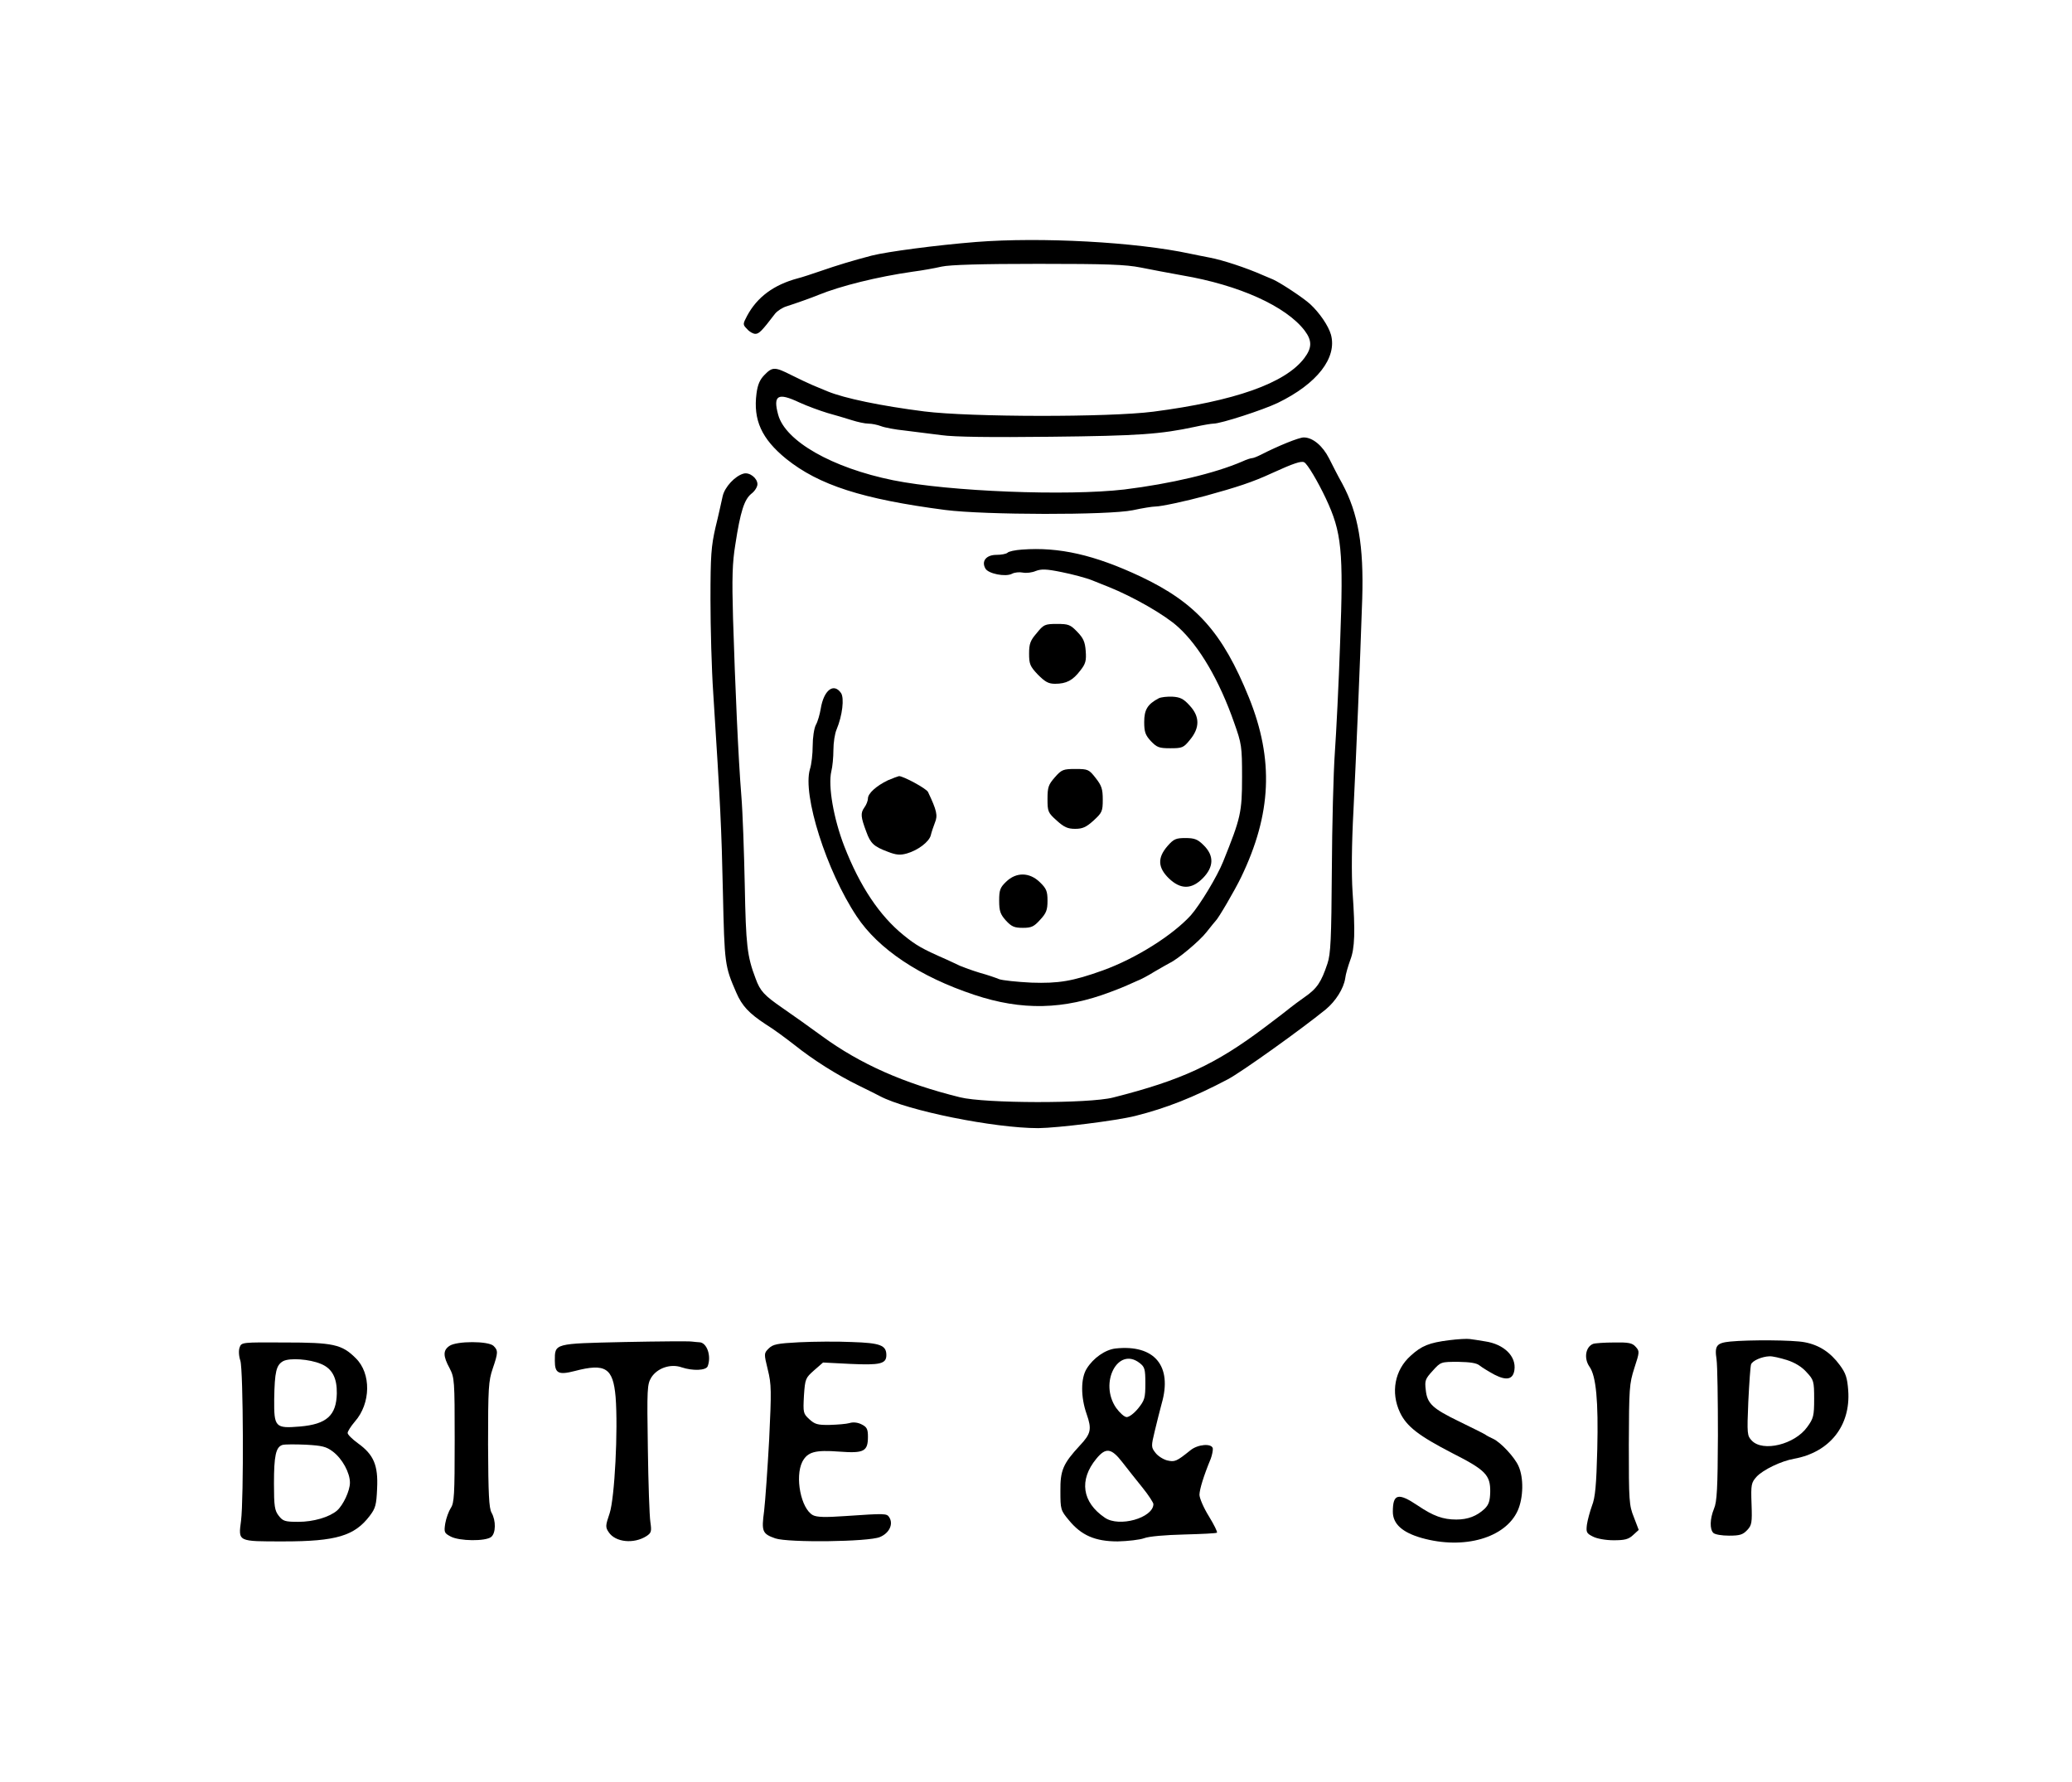 <?xml version="1.0" standalone="no"?>
<!DOCTYPE svg PUBLIC "-//W3C//DTD SVG 20010904//EN"
 "http://www.w3.org/TR/2001/REC-SVG-20010904/DTD/svg10.dtd">
<svg version="1.0" xmlns="http://www.w3.org/2000/svg"
 width="900pt" height="774pt" viewBox="0 0 900 774"
 preserveAspectRatio="xMidYMid meet">
<g transform="translate(0,774) scale(0.1,-0.1)"
fill="#000000" stroke="none">
<path d="M4240 6689 c-175 -14 -385 -42 -453 -59 -84 -22 -153 -43 -222 -67
-38 -13 -83 -28 -100 -32 -104 -28 -176 -81 -220 -163 -19 -36 -19 -38 0 -57
10 -12 26 -21 36 -21 16 0 28 12 86 88 10 12 32 26 48 31 38 12 114 39 140 50
96 39 256 79 410 101 39 5 95 15 125 22 37 8 172 12 420 12 301 0 379 -3 445
-16 44 -9 125 -24 180 -34 247 -42 451 -134 532 -240 33 -44 32 -75 -2 -120
-83 -109 -302 -186 -655 -232 -194 -25 -795 -24 -995 1 -189 24 -347 57 -420
87 -16 7 -46 19 -65 27 -19 8 -61 28 -93 44 -71 36 -82 36 -116 1 -20 -20 -30
-42 -35 -81 -15 -115 22 -197 129 -284 142 -114 331 -175 691 -222 171 -22
708 -23 815 -1 41 9 85 16 98 16 24 0 131 23 216 46 138 38 206 60 290 99 94
43 128 54 140 47 14 -7 59 -83 94 -157 69 -147 77 -226 62 -625 -6 -179 -17
-395 -23 -480 -6 -85 -12 -315 -13 -510 -2 -298 -5 -364 -19 -405 -27 -81 -45
-108 -98 -145 -27 -19 -55 -40 -61 -45 -7 -6 -57 -45 -112 -86 -216 -163 -364
-231 -660 -306 -105 -27 -557 -26 -665 1 -243 60 -433 144 -600 266 -52 38
-129 93 -170 121 -81 56 -98 74 -118 129 -37 97 -42 145 -47 404 -3 143 -9
320 -15 391 -13 159 -27 477 -36 770 -5 174 -3 241 10 320 22 144 39 195 69
220 15 11 27 30 27 42 0 26 -34 53 -60 46 -37 -10 -82 -58 -91 -98 -5 -22 -18
-83 -31 -135 -19 -83 -22 -123 -22 -315 0 -121 5 -303 12 -405 31 -487 36
-585 42 -865 7 -313 8 -321 58 -436 25 -58 55 -90 128 -138 33 -20 88 -61 124
-89 84 -67 186 -131 280 -177 41 -20 83 -41 92 -46 119 -63 496 -139 688 -139
85 1 337 32 421 53 135 34 252 80 402 159 59 31 319 217 426 304 43 36 77 90
84 134 2 19 13 55 22 80 20 51 22 124 10 296 -5 77 -4 207 4 355 12 244 28
621 38 918 7 230 -17 371 -87 501 -17 30 -42 79 -57 109 -28 55 -71 91 -110
91 -21 0 -112 -37 -186 -75 -16 -8 -33 -15 -39 -15 -5 0 -24 -6 -41 -14 -120
-52 -311 -97 -513 -122 -250 -29 -761 -9 -1004 40 -266 54 -469 170 -500 285
-23 85 -1 97 92 53 35 -16 90 -36 123 -46 33 -9 80 -23 105 -31 25 -8 57 -15
72 -15 15 0 39 -5 55 -11 15 -6 62 -15 103 -19 41 -5 113 -14 159 -20 55 -8
217 -10 475 -7 381 4 477 11 626 43 36 8 72 14 81 14 32 0 214 59 279 90 171
83 259 196 231 297 -11 38 -49 94 -90 132 -32 29 -128 92 -161 107 -8 3 -28
12 -45 19 -72 32 -176 66 -230 76 -22 4 -60 12 -85 17 -236 51 -649 73 -930
51z"/>
<path d="M4440 5353 c-30 -2 -59 -8 -64 -14 -6 -5 -27 -9 -48 -9 -44 0 -66
-27 -48 -59 12 -23 88 -38 116 -23 11 6 32 8 47 5 15 -3 40 0 56 7 24 9 45 9
113 -5 45 -9 106 -25 133 -36 28 -11 59 -24 70 -28 107 -43 244 -121 302 -174
92 -83 180 -233 244 -417 32 -90 34 -102 34 -235 0 -155 -6 -178 -82 -367 -26
-65 -100 -187 -140 -233 -79 -87 -239 -188 -383 -240 -131 -47 -192 -57 -310
-53 -63 3 -126 10 -140 15 -14 6 -52 19 -85 28 -33 10 -71 24 -85 30 -14 7
-41 19 -60 28 -105 46 -131 61 -185 105 -104 84 -190 212 -258 387 -46 119
-71 261 -56 325 5 19 9 61 9 92 0 32 6 72 14 90 25 60 34 136 19 158 -32 46
-75 12 -88 -68 -4 -24 -13 -56 -21 -70 -8 -15 -14 -56 -14 -91 0 -35 -5 -81
-12 -102 -33 -112 72 -442 203 -639 94 -142 273 -262 511 -341 207 -69 388
-65 593 13 28 10 59 23 70 28 11 5 31 14 45 20 14 5 48 23 75 40 28 16 57 33
65 37 35 16 131 96 161 135 19 24 36 45 39 48 11 9 83 132 111 190 132 274
143 510 34 780 -115 284 -230 412 -471 526 -200 94 -354 129 -514 117z"/>
<path d="M4503 4990 c-28 -32 -33 -47 -33 -89 0 -45 4 -55 38 -91 32 -32 46
-40 75 -40 49 0 77 15 109 57 24 30 27 44 24 85 -3 40 -10 56 -37 84 -30 31
-38 34 -88 34 -53 0 -58 -3 -88 -40z"/>
<path d="M5033 4707 c-49 -26 -63 -50 -63 -103 0 -43 5 -57 29 -83 26 -27 35
-31 84 -31 52 0 58 2 86 37 43 52 43 101 -2 149 -26 29 -41 36 -74 38 -24 1
-50 -2 -60 -7z"/>
<path d="M4582 4364 c-28 -32 -32 -43 -32 -94 0 -55 2 -60 40 -94 32 -29 48
-36 80 -36 32 0 48 7 80 36 37 34 40 40 40 91 0 46 -5 61 -31 94 -29 37 -33
39 -88 39 -53 0 -60 -3 -89 -36z"/>
<path d="M3857 4351 c-50 -24 -87 -57 -87 -79 0 -10 -7 -28 -16 -40 -17 -24
-15 -41 9 -105 18 -50 33 -64 92 -86 38 -15 55 -16 84 -8 49 14 97 51 104 79
3 13 11 37 18 55 13 31 8 53 -30 133 -7 15 -107 69 -126 69 -5 -1 -27 -9 -48
-18z"/>
<path d="M5071 4065 c-44 -51 -42 -93 6 -140 51 -49 99 -49 148 1 48 49 49 98
3 143 -26 26 -40 31 -79 31 -41 0 -51 -4 -78 -35z"/>
<path d="M4370 3910 c-26 -25 -30 -36 -30 -82 0 -45 5 -59 29 -86 25 -27 37
-32 74 -32 37 0 48 5 75 35 27 29 32 43 32 83 0 41 -5 53 -33 80 -45 44 -103
45 -147 2z"/>
<path d="M6295 1919 c-87 -11 -120 -24 -168 -68 -69 -62 -87 -159 -46 -246 29
-61 81 -101 228 -177 144 -73 165 -95 164 -168 -1 -39 -6 -55 -24 -73 -34 -32
-73 -47 -123 -47 -58 0 -100 15 -168 61 -85 57 -108 51 -108 -27 0 -53 41 -90
125 -114 184 -52 365 0 418 120 24 55 26 141 3 192 -17 39 -78 104 -111 119
-11 5 -27 13 -35 19 -8 5 -59 30 -112 56 -115 56 -139 77 -145 137 -5 41 -2
48 30 83 35 39 36 39 111 39 52 -1 80 -5 93 -16 10 -8 39 -26 65 -40 53 -27
80 -20 86 20 9 60 -45 113 -128 125 -25 4 -54 9 -65 10 -11 2 -51 0 -90 -5z"/>
<path d="M2712 1911 c-307 -7 -302 -5 -302 -82 0 -54 16 -62 86 -44 134 35
167 14 178 -113 11 -142 -4 -438 -26 -505 -18 -53 -19 -60 -4 -82 29 -44 109
-52 164 -17 21 14 23 20 17 61 -4 25 -9 170 -11 321 -4 260 -3 277 15 307 26
41 84 61 132 44 48 -16 106 -14 113 5 17 45 -4 104 -37 104 -7 0 -21 2 -32 3
-11 2 -143 1 -293 -2z"/>
<path d="M3472 1910 c-97 -5 -115 -9 -133 -27 -21 -21 -21 -22 -4 -92 16 -64
16 -92 6 -303 -7 -128 -17 -268 -22 -311 -12 -89 -8 -99 49 -119 57 -19 405
-15 454 6 41 17 59 56 41 85 -11 18 -16 18 -193 6 -85 -6 -122 -5 -139 4 -52
28 -79 166 -46 232 23 43 55 52 161 44 107 -8 124 1 124 65 0 33 -5 42 -27 53
-17 9 -38 11 -53 6 -14 -4 -52 -7 -86 -8 -53 -1 -65 3 -89 25 -26 24 -27 28
-23 102 5 74 7 77 44 110 l39 34 118 -6 c129 -6 157 0 157 38 0 43 -26 53
-150 57 -63 3 -166 2 -228 -1z"/>
<path d="M7515 1913 c-59 -6 -68 -18 -59 -77 4 -28 6 -177 6 -331 -1 -228 -4
-288 -17 -318 -18 -44 -19 -89 -3 -105 7 -7 37 -12 68 -12 47 0 60 4 79 24 20
21 22 32 19 114 -3 85 -1 92 22 118 28 30 106 68 163 78 154 28 246 143 235
296 -4 56 -11 76 -36 110 -41 56 -90 88 -153 100 -50 10 -241 11 -324 3z m246
-80 c35 -11 66 -30 86 -53 31 -33 33 -39 33 -116 0 -74 -3 -85 -30 -122 -54
-76 -193 -110 -241 -59 -20 21 -21 28 -15 169 4 81 9 154 12 162 6 16 47 34
80 35 12 1 46 -7 75 -16z"/>
<path d="M1041 1888 c-5 -13 -4 -37 3 -58 13 -41 15 -602 3 -695 -12 -92 -16
-90 185 -90 228 0 308 24 374 111 25 33 29 47 32 119 5 101 -15 147 -83 196
-25 18 -45 38 -45 45 0 7 14 29 31 49 70 79 72 210 4 276 -60 60 -98 68 -308
68 -185 1 -188 1 -196 -21z m353 -72 c49 -20 70 -61 69 -128 -2 -96 -44 -134
-160 -144 -108 -9 -113 -3 -112 119 2 120 9 148 39 165 29 15 114 9 164 -12z
m52 -381 c41 -31 74 -92 74 -135 0 -35 -29 -97 -56 -121 -34 -29 -103 -49
-168 -49 -58 0 -67 3 -85 26 -18 23 -21 41 -21 140 0 121 8 159 37 168 10 3
56 3 102 1 70 -4 88 -8 117 -30z"/>
<path d="M1952 1894 c-28 -19 -28 -44 1 -97 21 -41 22 -51 22 -312 0 -238 -2
-273 -17 -295 -9 -14 -20 -44 -24 -67 -6 -39 -4 -42 24 -57 38 -20 150 -21
175 -2 21 16 22 71 2 106 -11 20 -14 80 -15 296 0 245 2 276 20 329 24 70 24
79 4 99 -22 22 -161 22 -192 0z"/>
<path d="M6920 1903 c-33 -13 -41 -63 -16 -99 29 -40 39 -150 34 -358 -4 -158
-9 -211 -23 -246 -9 -25 -19 -62 -22 -82 -4 -33 -2 -38 26 -52 17 -9 55 -16
90 -16 48 0 65 4 85 23 l24 22 -21 55 c-21 52 -22 71 -22 315 1 246 2 264 24
333 23 70 23 73 6 92 -15 17 -30 20 -94 19 -42 0 -83 -3 -91 -6z"/>
<path d="M4846 1883 c-45 -5 -97 -41 -126 -88 -26 -42 -26 -123 0 -197 23 -66
19 -85 -30 -137 -72 -78 -85 -107 -84 -197 0 -80 1 -84 37 -127 54 -66 114
-92 212 -92 44 1 96 7 115 14 21 8 92 14 173 16 76 2 141 5 143 8 3 3 -13 35
-35 71 -23 37 -41 79 -41 94 1 25 18 81 49 156 6 16 10 37 9 45 -5 23 -65 18
-97 -8 -61 -49 -68 -52 -102 -44 -18 5 -41 20 -51 34 -18 23 -18 28 -2 94 9
39 23 92 30 119 47 163 -31 257 -200 239z m104 -63 c22 -17 25 -26 25 -88 0
-64 -3 -74 -31 -109 -17 -21 -39 -38 -50 -38 -10 0 -30 18 -46 40 -75 109 8
268 102 195z m-75 -431 c22 -28 61 -78 88 -111 26 -32 47 -65 47 -71 -1 -60
-149 -102 -211 -59 -99 67 -113 164 -37 256 41 50 65 47 113 -15z"/>
</g>
</svg>
